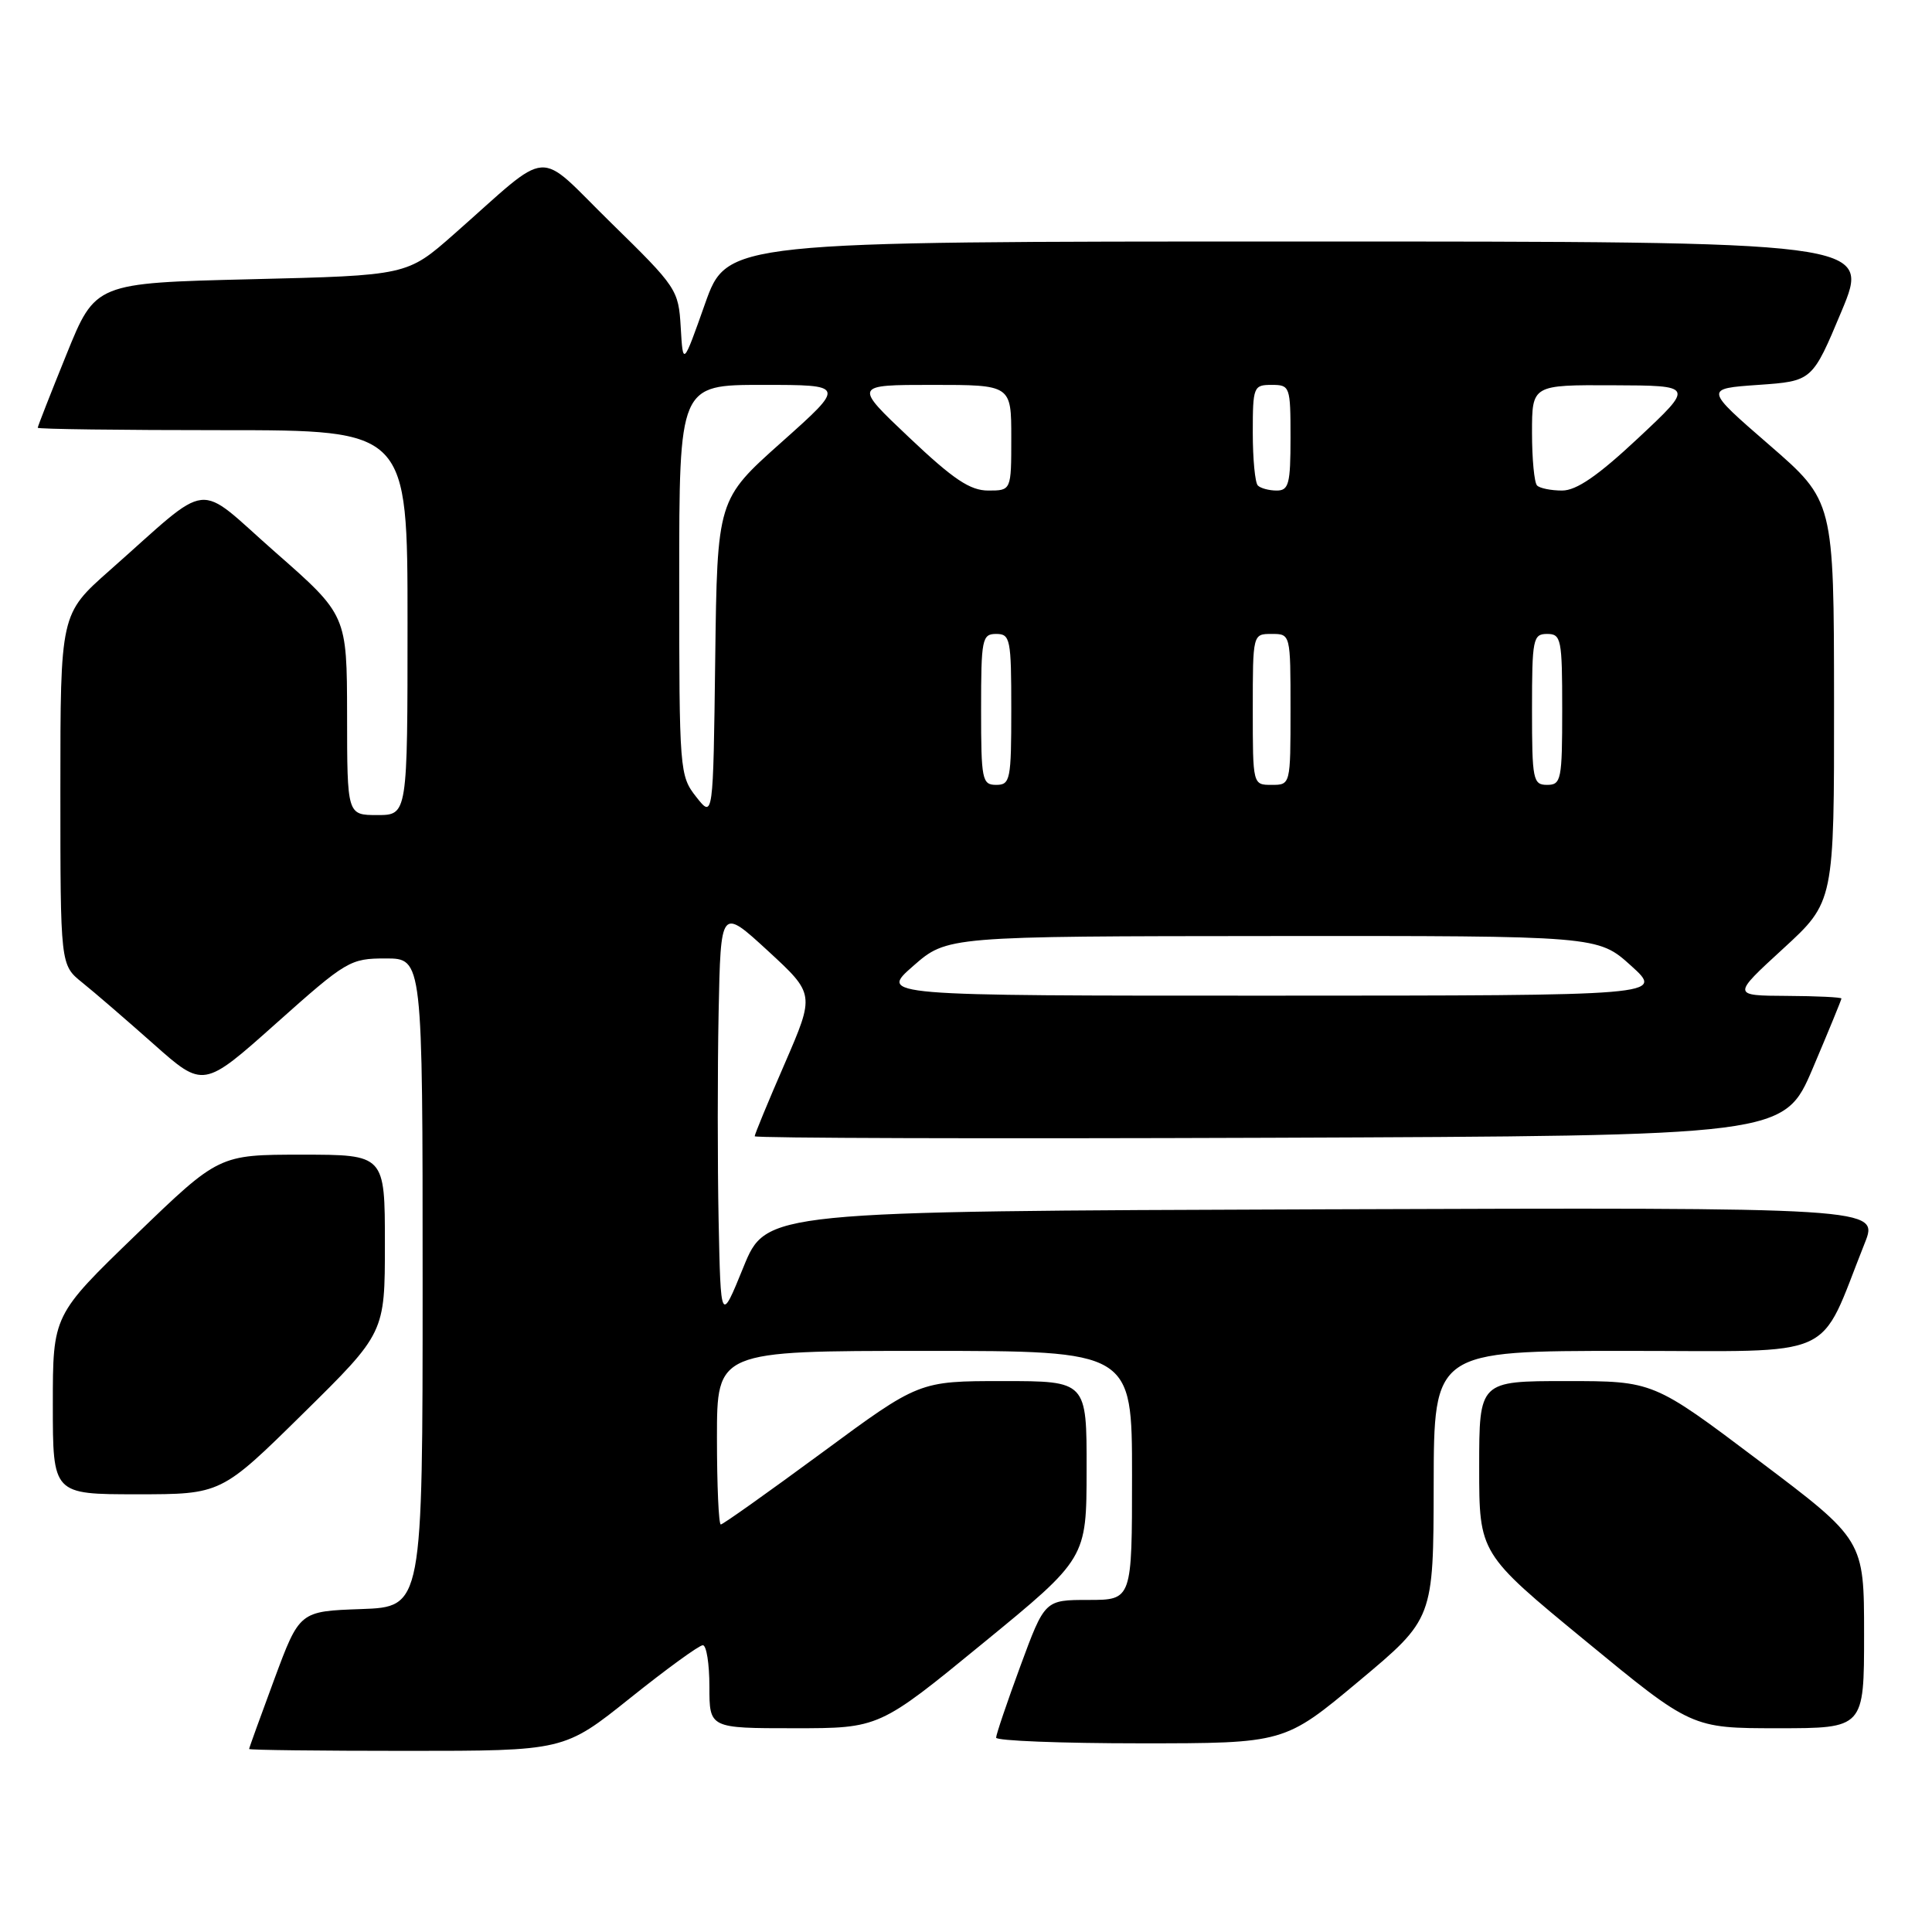 <?xml version="1.0" encoding="UTF-8" standalone="no"?>
<!DOCTYPE svg PUBLIC "-//W3C//DTD SVG 1.1//EN" "http://www.w3.org/Graphics/SVG/1.1/DTD/svg11.dtd" >
<svg xmlns="http://www.w3.org/2000/svg" xmlns:xlink="http://www.w3.org/1999/xlink" version="1.1" viewBox="0 0 256 256">
 <g >
 <path fill="currentColor"
d=" M 83.50 225.00 C 88.31 221.15 92.64 218.00 93.13 218.00 C 93.61 218.00 94.00 220.47 94.00 223.50 C 94.00 229.00 94.00 229.00 105.25 229.00 C 116.50 229.00 116.50 229.00 130.23 217.75 C 143.97 206.50 143.97 206.50 143.98 194.75 C 144.00 183.00 144.00 183.00 132.89 183.00 C 121.78 183.00 121.78 183.00 108.90 192.50 C 101.81 197.72 95.79 202.00 95.51 202.00 C 95.23 202.00 95.00 196.82 95.00 190.50 C 95.00 179.00 95.00 179.00 122.50 179.00 C 150.00 179.00 150.00 179.00 150.00 195.50 C 150.00 212.00 150.00 212.00 144.22 212.00 C 138.44 212.00 138.44 212.00 135.21 220.75 C 133.44 225.56 131.99 229.84 131.99 230.25 C 132.00 230.66 140.59 231.00 151.10 231.00 C 170.20 231.00 170.20 231.00 180.07 222.75 C 189.94 214.50 189.94 214.50 189.97 196.75 C 190.00 179.00 190.00 179.00 215.54 179.00 C 244.02 179.00 240.82 180.44 247.08 164.74 C 248.98 159.99 248.98 159.99 175.25 160.24 C 101.52 160.50 101.52 160.50 98.51 167.90 C 95.50 175.30 95.50 175.30 95.22 161.71 C 95.07 154.24 95.07 141.85 95.22 134.18 C 95.50 120.25 95.50 120.25 101.74 125.98 C 107.97 131.72 107.97 131.72 103.99 140.91 C 101.79 145.96 100.00 150.31 100.00 150.56 C 100.00 150.81 130.69 150.90 168.20 150.76 C 236.39 150.50 236.39 150.50 240.20 141.56 C 242.29 136.64 244.00 132.47 244.00 132.31 C 244.00 132.14 240.74 131.98 236.75 131.96 C 229.50 131.92 229.50 131.92 236.27 125.71 C 243.04 119.50 243.04 119.50 243.02 92.94 C 243.00 66.38 243.00 66.38 234.42 58.94 C 225.84 51.50 225.84 51.50 232.99 51.00 C 240.14 50.50 240.14 50.50 244.01 41.25 C 247.87 32.00 247.87 32.00 172.11 32.00 C 96.35 32.00 96.35 32.00 93.42 40.25 C 90.50 48.50 90.50 48.50 90.20 43.38 C 89.91 38.39 89.69 38.06 80.97 29.53 C 70.82 19.59 73.36 19.40 60.12 31.06 C 53.94 36.50 53.94 36.50 33.29 37.00 C 12.64 37.50 12.64 37.50 8.82 46.93 C 6.72 52.11 5.00 56.50 5.00 56.68 C 5.00 56.86 16.02 57.00 29.50 57.00 C 54.00 57.00 54.00 57.00 54.00 82.50 C 54.00 108.00 54.00 108.00 50.00 108.00 C 46.00 108.00 46.00 108.00 45.99 94.75 C 45.97 81.50 45.97 81.50 36.48 73.17 C 25.69 63.69 28.34 63.39 14.50 75.61 C 8.00 81.36 8.00 81.36 8.00 104.61 C 8.00 127.86 8.00 127.86 10.88 130.18 C 12.47 131.45 16.73 135.13 20.36 138.35 C 26.95 144.20 26.95 144.20 36.59 135.60 C 45.91 127.29 46.39 127.00 51.11 127.00 C 56.00 127.00 56.00 127.00 56.00 169.96 C 56.00 212.92 56.00 212.92 47.85 213.21 C 39.69 213.50 39.69 213.50 36.35 222.50 C 34.52 227.45 33.01 231.61 33.01 231.75 C 33.00 231.89 42.39 232.00 53.87 232.00 C 74.75 232.00 74.75 232.00 83.50 225.00 Z  M 247.00 216.53 C 247.00 204.05 247.00 204.05 233.04 193.53 C 219.07 183.00 219.07 183.00 207.54 183.00 C 196.00 183.00 196.00 183.00 196.00 194.42 C 196.00 205.84 196.00 205.84 210.08 217.42 C 224.15 229.00 224.15 229.00 235.58 229.00 C 247.00 229.00 247.00 229.00 247.00 216.53 Z  M 40.15 187.31 C 51.00 176.62 51.00 176.62 51.00 164.81 C 51.00 153.00 51.00 153.00 40.00 153.00 C 29.01 153.00 29.01 153.00 18.00 163.63 C 7.00 174.26 7.00 174.26 7.00 186.13 C 7.00 198.00 7.00 198.00 18.15 198.00 C 29.30 198.00 29.30 198.00 40.15 187.31 Z  M 121.00 128.00 C 125.50 124.06 125.50 124.06 168.62 124.03 C 211.74 124.00 211.74 124.00 216.12 127.96 C 220.50 131.92 220.50 131.92 168.50 131.93 C 116.50 131.94 116.50 131.94 121.00 128.00 Z  M 92.25 105.59 C 90.05 102.79 90.00 102.17 90.00 76.87 C 90.00 51.00 90.00 51.00 101.03 51.00 C 112.07 51.00 112.07 51.00 103.55 58.60 C 95.04 66.19 95.04 66.19 94.77 87.32 C 94.50 108.45 94.50 108.45 92.25 105.59 Z  M 130.00 94.00 C 130.00 84.67 130.13 84.00 132.00 84.00 C 133.87 84.00 134.00 84.67 134.00 94.00 C 134.00 103.33 133.87 104.00 132.00 104.00 C 130.13 104.00 130.00 103.33 130.00 94.00 Z  M 166.00 94.00 C 166.00 84.00 166.00 84.00 168.50 84.00 C 171.00 84.00 171.00 84.00 171.00 94.00 C 171.00 104.00 171.00 104.00 168.50 104.00 C 166.00 104.00 166.00 104.00 166.00 94.00 Z  M 203.00 94.00 C 203.00 84.67 203.13 84.00 205.00 84.00 C 206.87 84.00 207.00 84.67 207.00 94.00 C 207.00 103.33 206.87 104.00 205.00 104.00 C 203.13 104.00 203.00 103.33 203.00 94.00 Z  M 120.50 58.00 C 113.10 51.00 113.10 51.00 123.55 51.00 C 134.00 51.00 134.00 51.00 134.00 58.00 C 134.00 65.00 134.00 65.00 130.95 65.00 C 128.54 65.00 126.33 63.52 120.50 58.00 Z  M 166.67 64.33 C 166.30 63.97 166.00 60.82 166.00 57.33 C 166.00 51.24 166.10 51.00 168.50 51.00 C 170.93 51.00 171.00 51.20 171.00 58.00 C 171.00 64.12 170.77 65.00 169.17 65.00 C 168.16 65.00 167.03 64.70 166.67 64.33 Z  M 203.67 64.33 C 203.30 63.97 203.00 60.82 203.00 57.33 C 203.00 51.00 203.00 51.00 213.75 51.05 C 224.50 51.09 224.50 51.09 217.07 58.05 C 211.74 63.04 208.89 65.00 206.99 65.00 C 205.53 65.00 204.03 64.70 203.67 64.33 Z "/>
</g>
</svg>